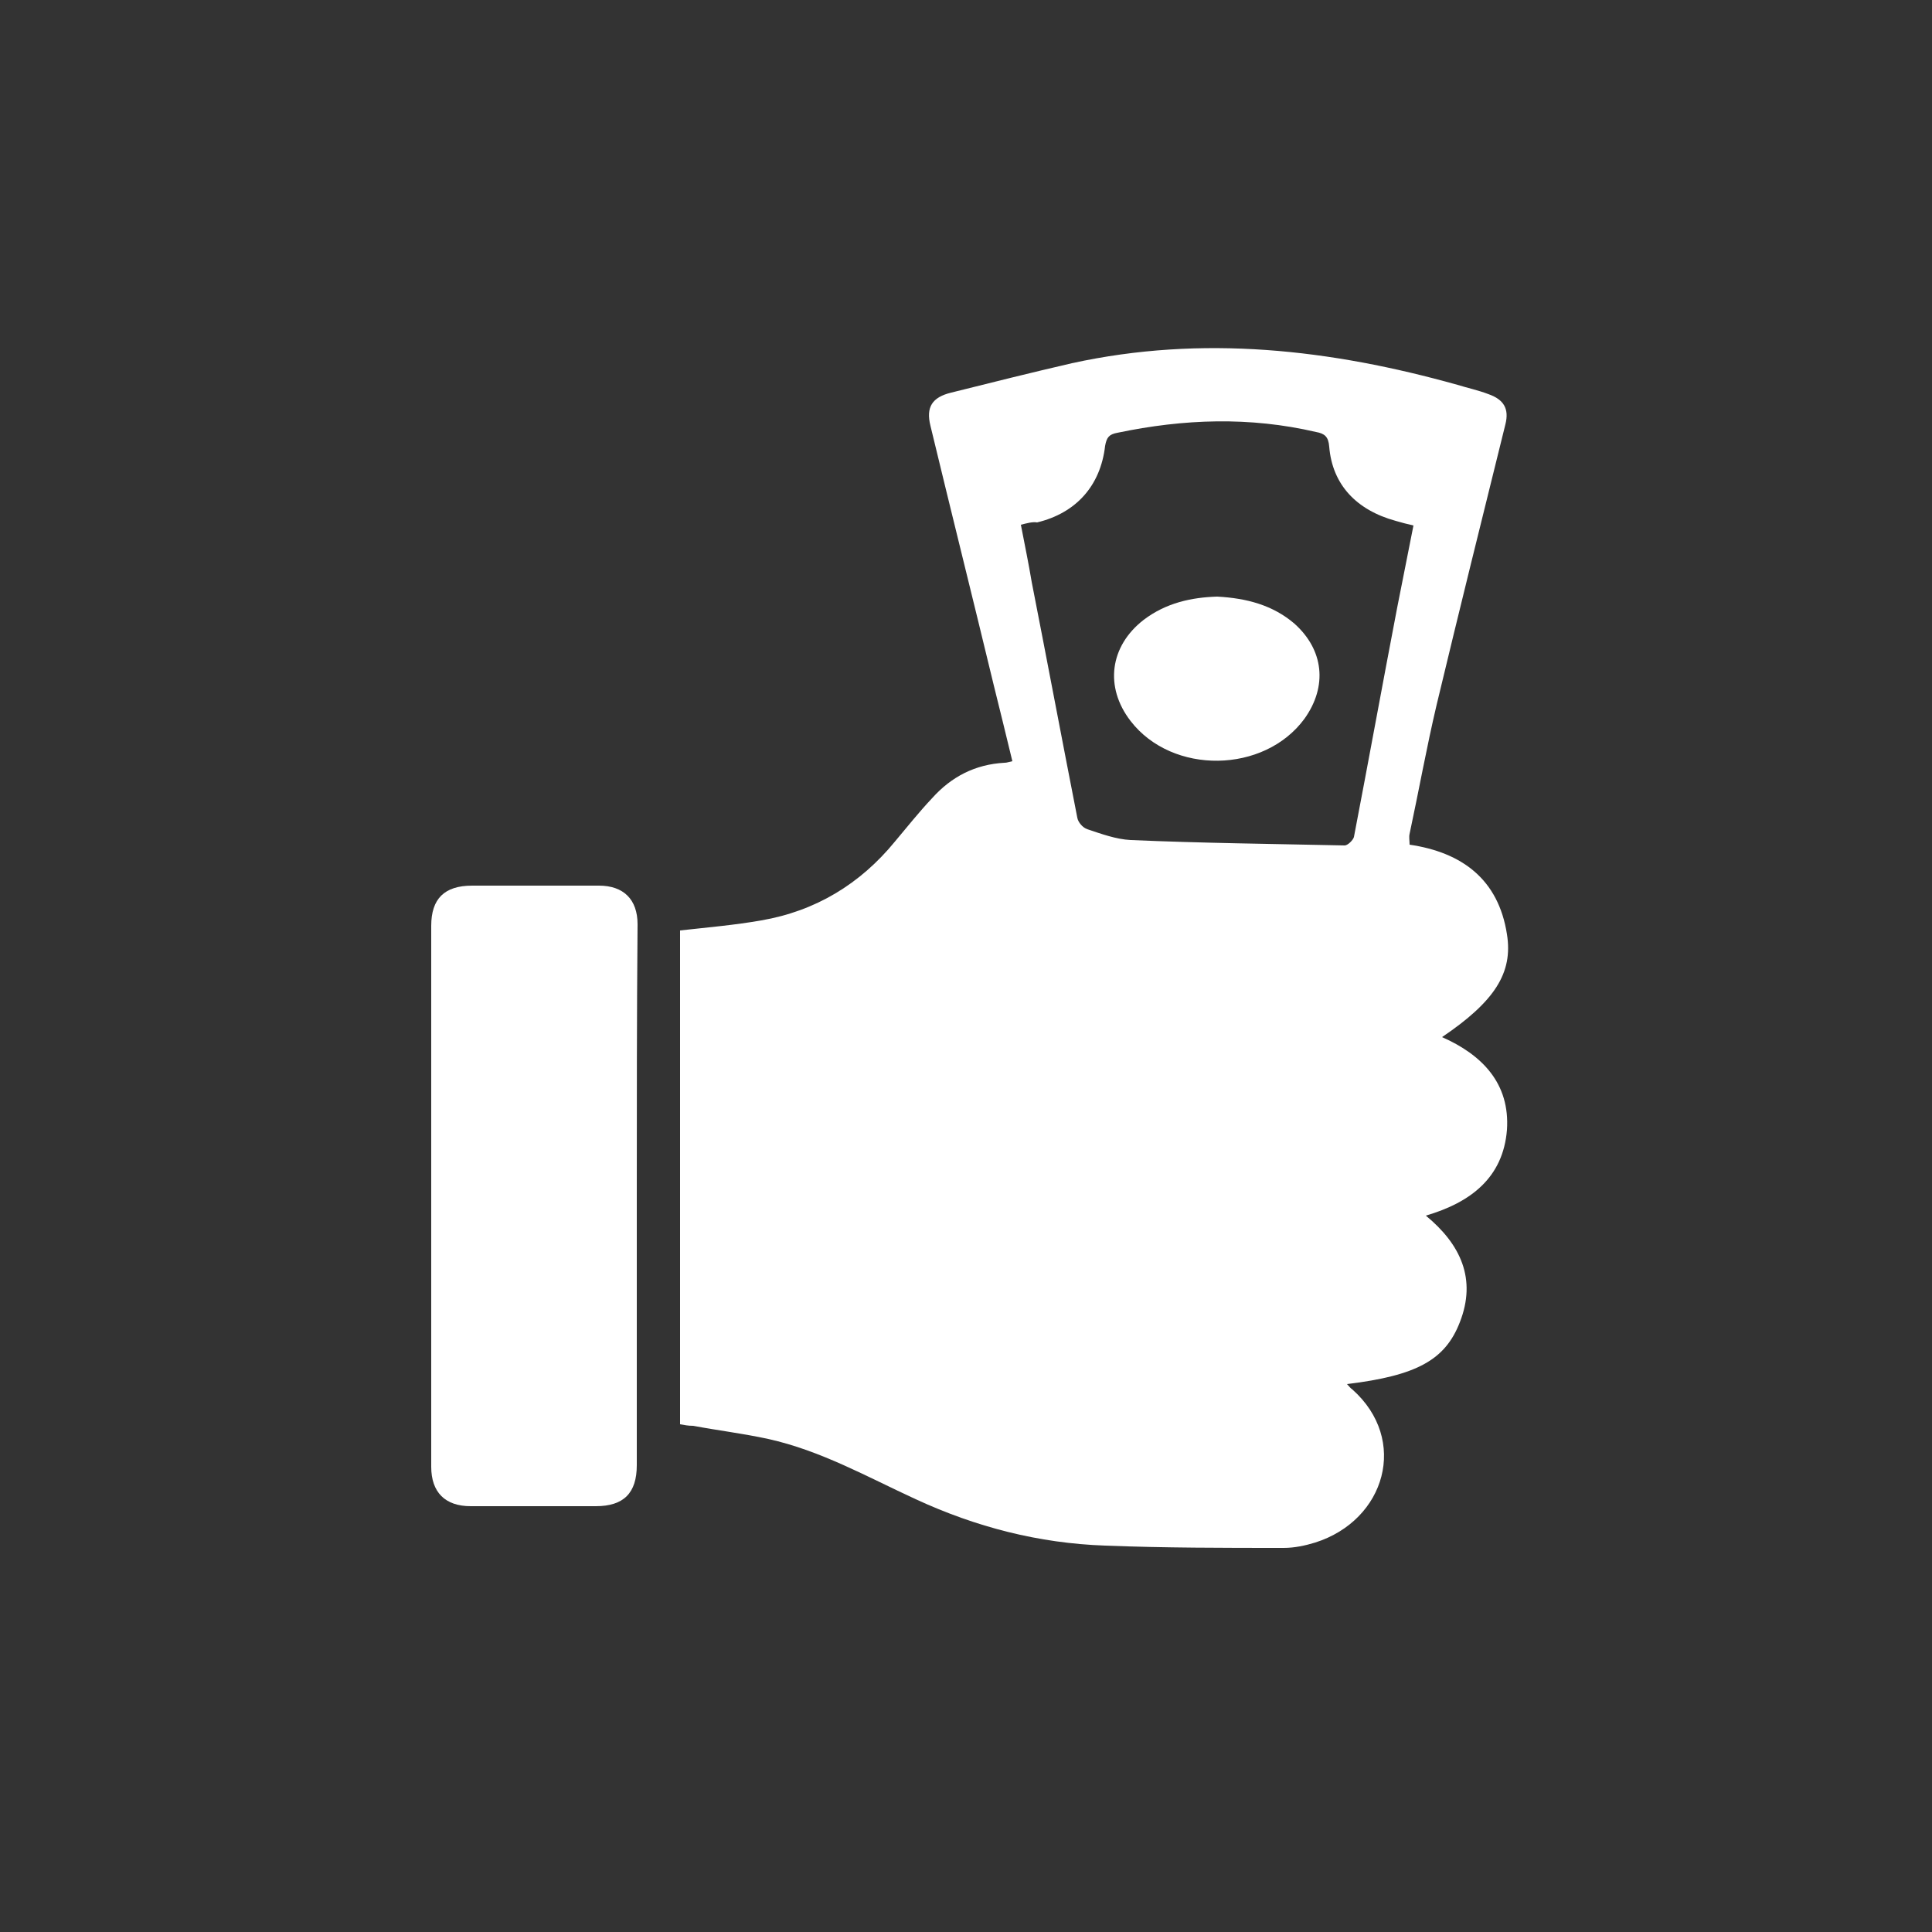 <?xml version="1.0" encoding="utf-8"?>
<!-- Generator: Adobe Illustrator 18.1.1, SVG Export Plug-In . SVG Version: 6.00 Build 0)  -->
<svg version="1.1" id="Layer_1" xmlns="http://www.w3.org/2000/svg" xmlns:xlink="http://www.w3.org/1999/xlink" x="0px" y="0px"
	 viewBox="0 0 250 250" enable-background="new 0 0 250 250" xml:space="preserve">
<rect x="0" y="0" width="250" height="250" fill="#333333" stroke="none"/>
<g id="Layer_2" display="none">
	<rect display="inline" fill="#2DCC70" width="250" height="250"/>
</g>
<path fill="#FFFFFF" d="M88,184.3c0-21.4,0-42.7,0-63.9c3.6-0.4,7.1-0.7,10.5-1.3c7-1.2,12.8-4.7,17.3-10.2c1.6-1.9,3.1-3.8,4.8-5.6
	c2.5-2.8,5.6-4.4,9.4-4.6c0.3,0,0.5-0.1,1-0.2c-0.8-3.3-1.6-6.6-2.4-9.8c-2.7-11.2-5.5-22.4-8.2-33.6c-0.6-2.4,0.2-3.7,2.7-4.3
	c5.2-1.3,10.4-2.6,15.6-3.8c16.9-3.7,33.5-1.8,49.9,2.8c1.3,0.4,2.7,0.7,4,1.2c2,0.7,2.7,1.9,2.2,3.9c-3,12.1-6,24.2-8.9,36.3
	c-1.3,5.5-2.3,11.1-3.5,16.7c-0.1,0.4,0,0.9,0,1.4c6.8,1,11.5,4.5,12.6,11.6c0.8,5-1.6,8.7-8.4,13.3c5.2,2.3,8.8,6,8.4,12
	c-0.5,6.2-4.7,9.4-10.5,11.1c4.5,3.7,6.6,8.2,4.4,13.8c-1.9,4.9-5.6,6.9-14.6,8c0.3,0.3,0.4,0.5,0.7,0.7c7.3,6.5,4.3,16.9-4.8,19.8
	c-1.3,0.4-2.7,0.7-4.1,0.7c-7.7,0-15.4,0-23.1-0.3c-8.6-0.3-16.7-2.4-24.5-6c-6.3-2.9-12.3-6.3-19.1-7.8c-3.2-0.7-6.5-1.1-9.7-1.7
	C89,184.5,88.6,184.4,88,184.3z M132.1,67.9c0.5,2.6,1,5,1.4,7.4c2,10.2,3.9,20.3,5.9,30.5c0.1,0.6,0.7,1.3,1.3,1.5
	c1.8,0.6,3.7,1.3,5.6,1.4c9.2,0.4,18.5,0.5,27.7,0.7c0.4,0,1.1-0.7,1.2-1.1c1.9-9.9,3.7-19.8,5.6-29.7c0.7-3.5,1.4-7.1,2.1-10.6
	c-0.9-0.2-1.6-0.4-2.3-0.6c-5.1-1.4-8.2-4.7-8.6-9.6c-0.1-1.3-0.6-1.7-1.7-1.9c-8.6-2-17.1-1.7-25.7,0.1c-1.1,0.2-1.4,0.6-1.6,1.7
	c-0.6,5.2-3.8,8.7-8.8,9.9C133.6,67.5,132.9,67.7,132.1,67.9z"/>
<path fill="#FFFFFF" d="M82.4,154.8c0,11.6,0,23.2,0,34.8c0,3.6-1.7,5.3-5.3,5.3c-5.4,0-10.8,0-16.2,0c-3.3,0-5.1-1.8-5.1-5.1
	c0-23.3,0-46.6,0-70c0-3.5,1.7-5.2,5.3-5.2c5.5,0,10.9,0,16.4,0c3.2,0,5,1.8,5,5C82.4,131.4,82.4,143.1,82.4,154.8z"/>
<path fill="#FFFFFF" d="M157.5,77.2c3.8,0.2,7.2,1.1,10,3.5c3.8,3.4,4.3,8.1,1.3,12.3c-5.2,7.1-17.1,7.3-22.5,0.3
	c-3.4-4.4-2.7-9.7,1.7-13.1C150.9,78,154.2,77.3,157.5,77.2z"/>
</svg>
